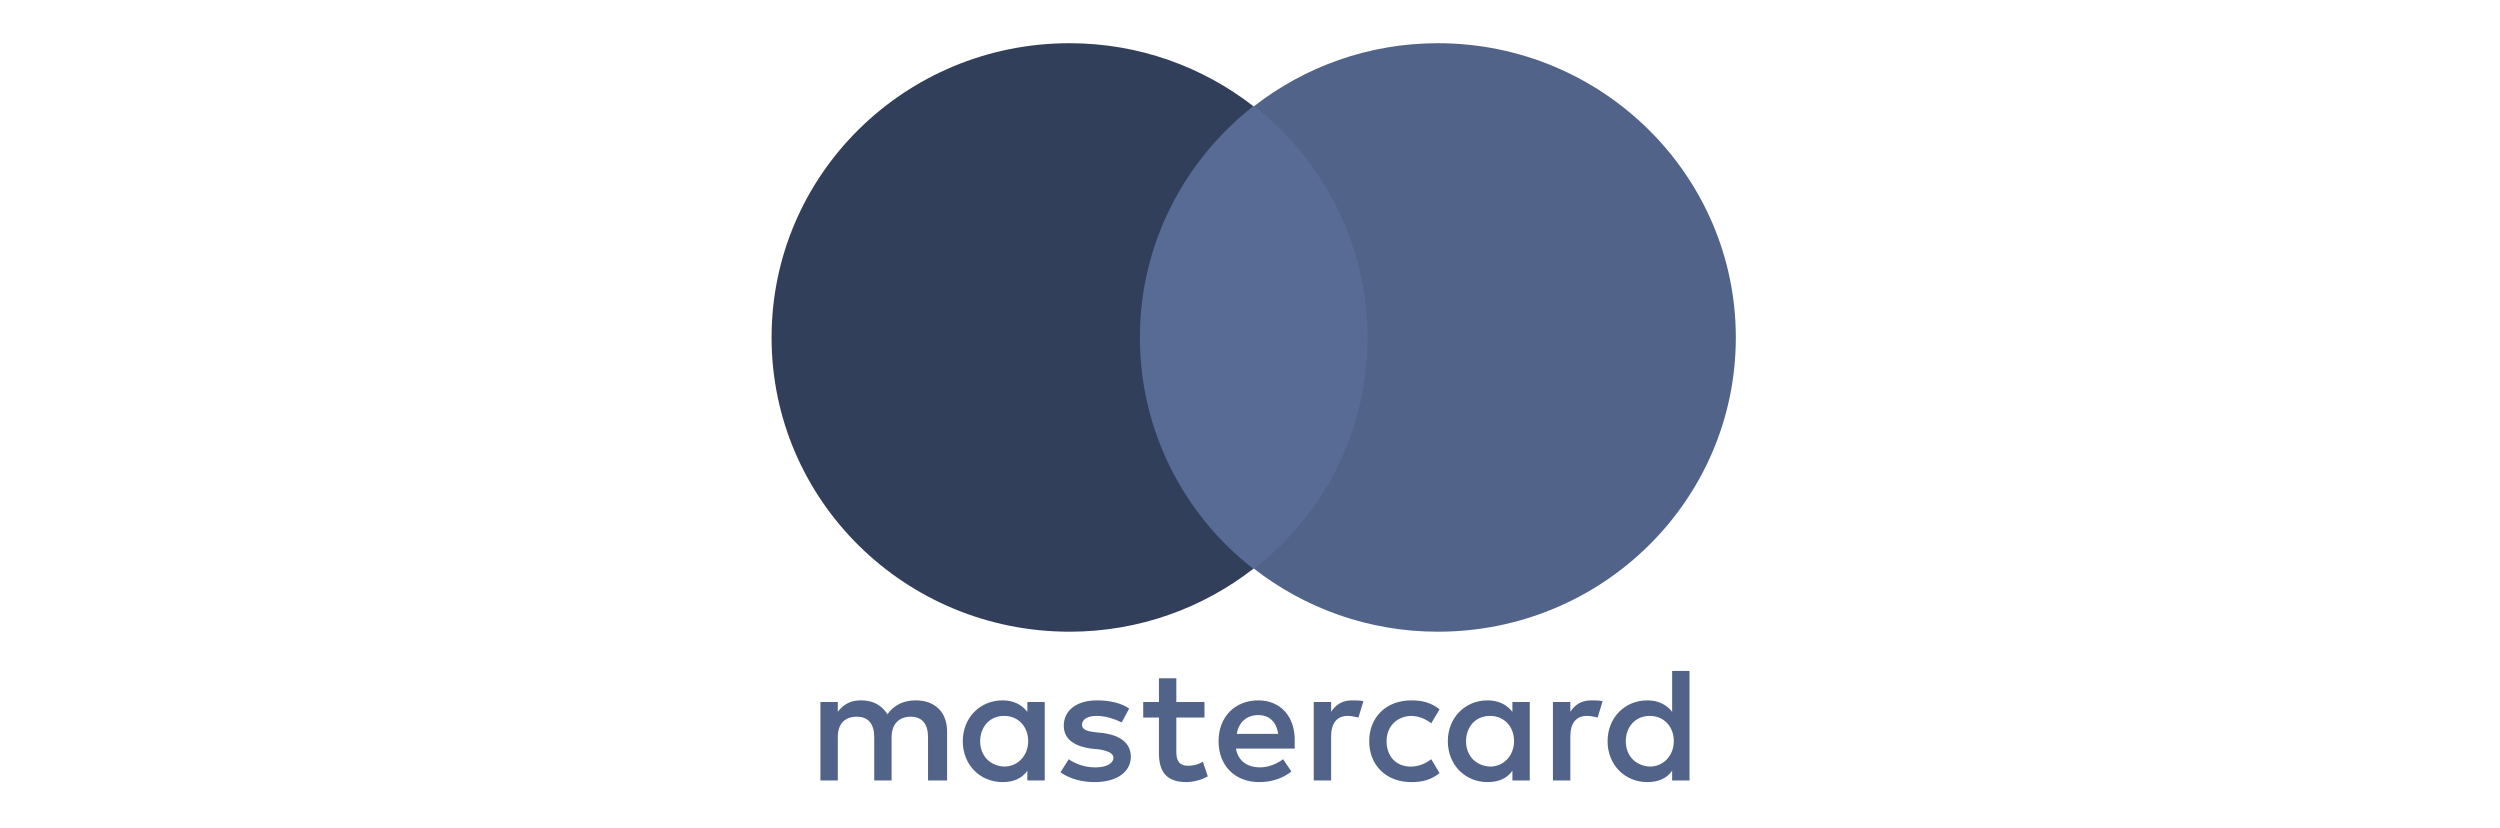 <svg width="151" height="50" viewBox="0 0 151 50" fill="none" xmlns="http://www.w3.org/2000/svg">
<g clip-path="url(#clip0_3055_7652)">
<path d="M57.203 47.14V44.178C57.203 43.043 56.503 42.302 55.303 42.302C54.703 42.302 54.053 42.5 53.603 43.141C53.253 42.598 52.753 42.302 52.003 42.302C51.503 42.302 51.003 42.45 50.603 42.993V42.401H49.553V47.14H50.603V44.524C50.603 43.684 51.053 43.289 51.753 43.289C52.453 43.289 52.803 43.734 52.803 44.524V47.14H53.853V44.524C53.853 43.684 54.353 43.289 55.003 43.289C55.703 43.289 56.053 43.734 56.053 44.524V47.14H57.203ZM72.751 42.401H71.051V40.969H70.001V42.401H69.051V43.339H70.001V45.511C70.001 46.597 70.451 47.239 71.651 47.239C72.101 47.239 72.601 47.091 72.951 46.893L72.651 46.005C72.351 46.202 72.001 46.252 71.751 46.252C71.251 46.252 71.051 45.955 71.051 45.462V43.339H72.751V42.401ZM81.65 42.302C81.05 42.302 80.65 42.598 80.4 42.993V42.401H79.35V47.14H80.4V44.474C80.4 43.684 80.75 43.24 81.4 43.24C81.6 43.24 81.85 43.289 82.05 43.339L82.35 42.352C82.15 42.302 81.85 42.302 81.65 42.302ZM68.201 42.796C67.701 42.45 67.001 42.302 66.251 42.302C65.052 42.302 64.252 42.895 64.252 43.833C64.252 44.622 64.852 45.067 65.902 45.215L66.401 45.264C66.951 45.363 67.251 45.511 67.251 45.758C67.251 46.103 66.852 46.35 66.152 46.35C65.452 46.35 64.902 46.103 64.552 45.857L64.052 46.647C64.602 47.041 65.352 47.239 66.102 47.239C67.501 47.239 68.301 46.597 68.301 45.709C68.301 44.869 67.651 44.425 66.651 44.277L66.152 44.227C65.702 44.178 65.352 44.079 65.352 43.783C65.352 43.438 65.702 43.24 66.251 43.24C66.852 43.24 67.451 43.487 67.751 43.635L68.201 42.796ZM96.098 42.302C95.498 42.302 95.098 42.598 94.848 42.993V42.401H93.798V47.14H94.848V44.474C94.848 43.684 95.198 43.24 95.848 43.24C96.048 43.24 96.298 43.289 96.498 43.339L96.798 42.352C96.598 42.302 96.298 42.302 96.098 42.302ZM82.7 44.77C82.7 46.202 83.7 47.239 85.249 47.239C85.949 47.239 86.449 47.091 86.949 46.696L86.449 45.857C86.049 46.153 85.649 46.301 85.199 46.301C84.35 46.301 83.749 45.709 83.749 44.77C83.749 43.882 84.35 43.289 85.199 43.24C85.649 43.24 86.049 43.388 86.449 43.684L86.949 42.845C86.449 42.45 85.949 42.302 85.249 42.302C83.7 42.302 82.7 43.339 82.7 44.77ZM92.398 44.77V42.401H91.349V42.993C90.999 42.549 90.499 42.302 89.849 42.302C88.499 42.302 87.449 43.339 87.449 44.77C87.449 46.202 88.499 47.239 89.849 47.239C90.549 47.239 91.049 46.992 91.349 46.548V47.14H92.398V44.77ZM88.549 44.77C88.549 43.931 89.099 43.24 89.999 43.24C90.849 43.24 91.449 43.882 91.449 44.77C91.449 45.61 90.849 46.301 89.999 46.301C89.099 46.252 88.549 45.61 88.549 44.77ZM76 42.302C74.601 42.302 73.601 43.289 73.601 44.77C73.601 46.252 74.601 47.239 76.05 47.239C76.75 47.239 77.45 47.041 78 46.597L77.5 45.857C77.1 46.153 76.6 46.35 76.1 46.35C75.451 46.35 74.801 46.054 74.65 45.215H78.2C78.2 45.067 78.2 44.968 78.2 44.82C78.25 43.289 77.35 42.302 76 42.302ZM76 43.191C76.65 43.191 77.1 43.586 77.2 44.326H74.701C74.801 43.684 75.251 43.191 76 43.191ZM102.047 44.77V40.525H100.997V42.993C100.648 42.549 100.148 42.302 99.498 42.302C98.148 42.302 97.098 43.339 97.098 44.77C97.098 46.202 98.148 47.239 99.498 47.239C100.198 47.239 100.698 46.992 100.997 46.548V47.14H102.047V44.77ZM98.198 44.77C98.198 43.931 98.748 43.24 99.648 43.24C100.498 43.24 101.098 43.882 101.098 44.77C101.098 45.61 100.498 46.301 99.648 46.301C98.748 46.252 98.198 45.61 98.198 44.77ZM63.102 44.77V42.401H62.052V42.993C61.702 42.549 61.202 42.302 60.552 42.302C59.202 42.302 58.152 43.339 58.152 44.77C58.152 46.202 59.202 47.239 60.552 47.239C61.252 47.239 61.752 46.992 62.052 46.548V47.14H63.102V44.77ZM59.202 44.77C59.202 43.931 59.752 43.24 60.652 43.24C61.502 43.24 62.102 43.882 62.102 44.77C62.102 45.61 61.502 46.301 60.652 46.301C59.752 46.252 59.202 45.61 59.202 44.77Z" fill="#516389"/>
<path d="M83.599 6.412H67.85V34.354H83.599V6.412Z" fill="#576B95"/>
<path d="M68.85 20.383C68.85 14.706 71.55 9.67 75.7 6.412C72.65 4.042 68.8 2.61 64.601 2.61C54.652 2.61 46.603 10.559 46.603 20.383C46.603 30.207 54.652 38.155 64.601 38.155C68.8 38.155 72.65 36.724 75.7 34.354C71.55 31.145 68.85 26.06 68.85 20.383Z" fill="#323F5B"/>
<path d="M104.844 20.383C104.844 30.207 96.795 38.155 86.847 38.155C82.647 38.155 78.797 36.724 75.748 34.354C79.947 31.096 82.597 26.06 82.597 20.383C82.597 14.706 79.897 9.67 75.748 6.412C78.797 4.042 82.647 2.61 86.847 2.61C96.795 2.61 104.844 10.608 104.844 20.383Z" fill="#516389"/>
</g>
<defs>
<clipPath id="clip0_3055_7652">
<rect width="59" height="45" fill="white" transform="translate(46 2.5)"/>
</clipPath>
</defs>
</svg>
